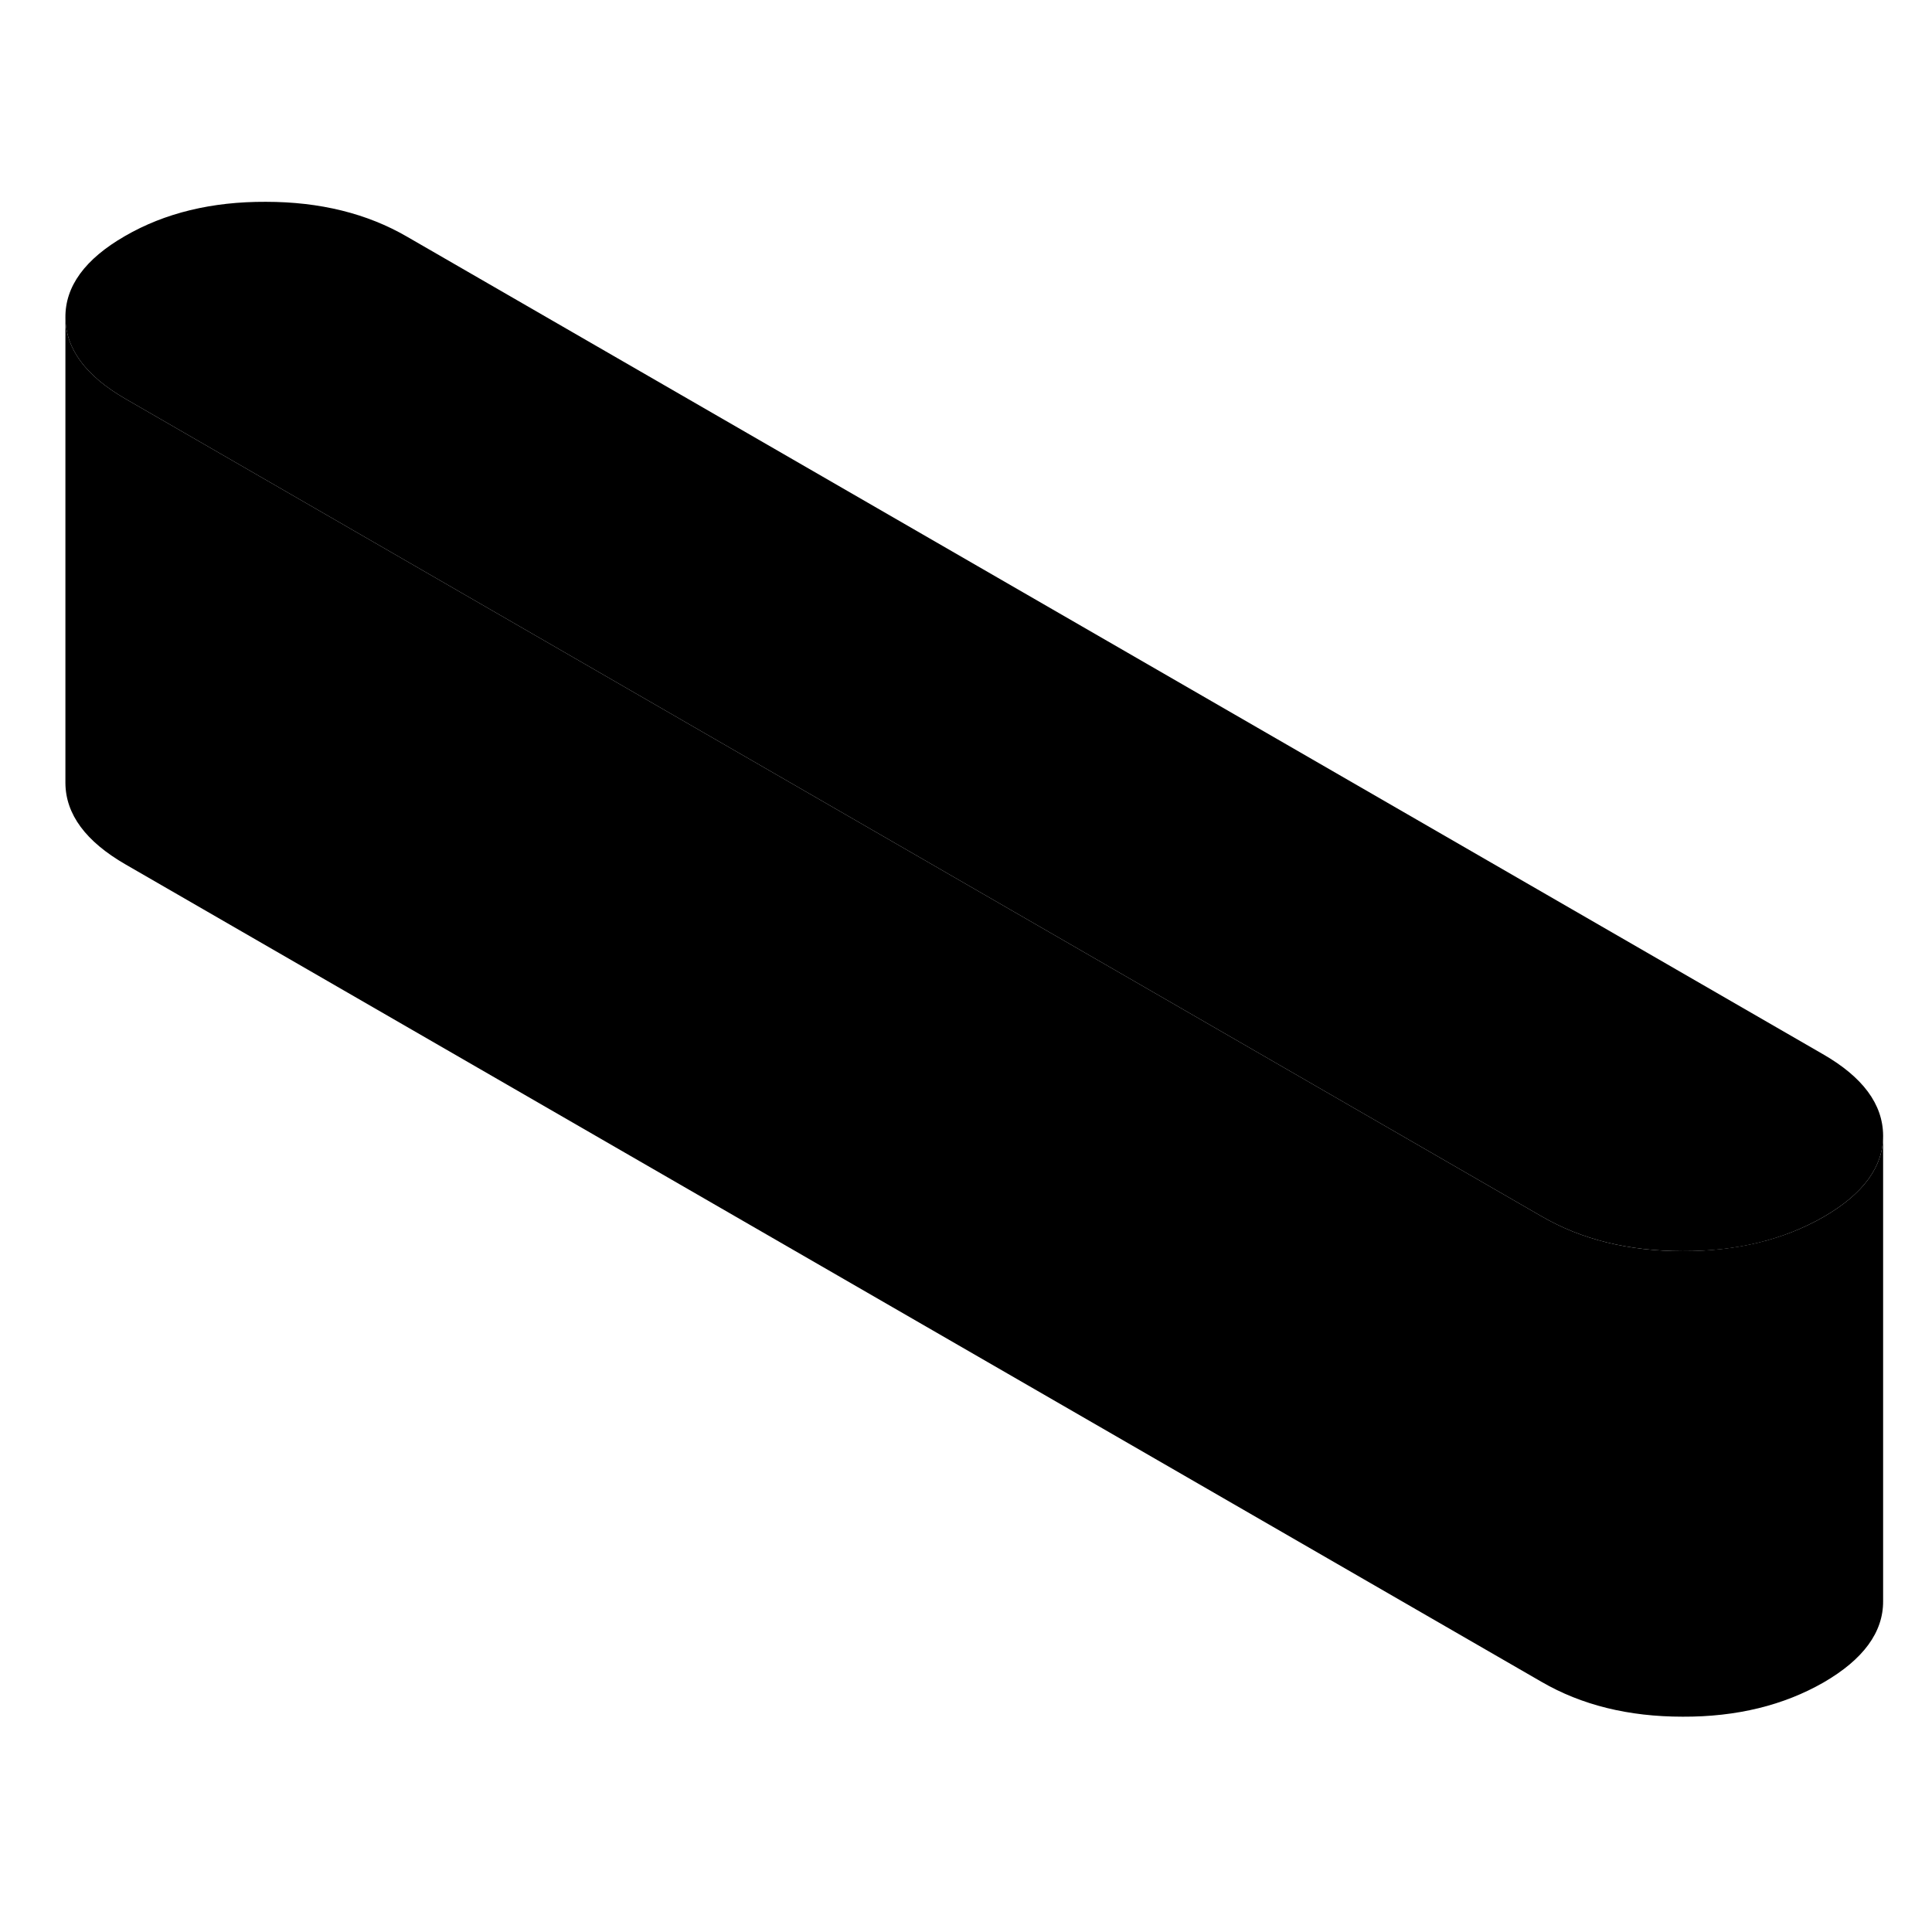 <svg width="24" height="24" viewBox="0 0 83 70" class="pr-icon-iso-duotone-secondary" xmlns="http://www.w3.org/2000/svg" stroke-width="1px" stroke-linecap="round" stroke-linejoin="round">
    <path d="M80.9 42.28V42.3C80.9 43.63 80.04 44.8 78.34 45.78C76.63 46.76 74.61 47.26 72.29 47.25C69.96 47.25 67.94 46.75 66.22 45.75L5.4 10.64C3.68 9.65 2.82 8.48 2.81 7.14C2.8 5.8 3.65 4.63 5.37 3.64C7.08 2.65 9.1 2.16 11.42 2.17C13.74 2.17 15.77 2.67 17.49 3.67L78.3 38.78C80.03 39.77 80.89 40.94 80.9 42.28Z" class="pr-icon-iso-duotone-primary-stroke" stroke-linejoin="round"/>
    <path d="M80.9 42.3V62.28C80.91 63.62 80.05 64.79 78.34 65.78C76.63 66.76 74.61 67.26 72.29 67.25C69.96 67.25 67.94 66.75 66.22 65.75L5.4 30.64C3.68 29.65 2.82 28.48 2.81 27.14V7.14C2.82 8.48 3.68 9.65 5.4 10.64L66.22 45.75C67.94 46.75 69.96 47.25 72.29 47.25C74.61 47.25 76.63 46.76 78.34 45.78C80.04 44.8 80.9 43.63 80.9 42.3Z" class="pr-icon-iso-duotone-primary-stroke" stroke-linejoin="round"/>
    <path d="M80.9 42.3V42.28" class="pr-icon-iso-duotone-primary-stroke" stroke-linejoin="round"/>
</svg>